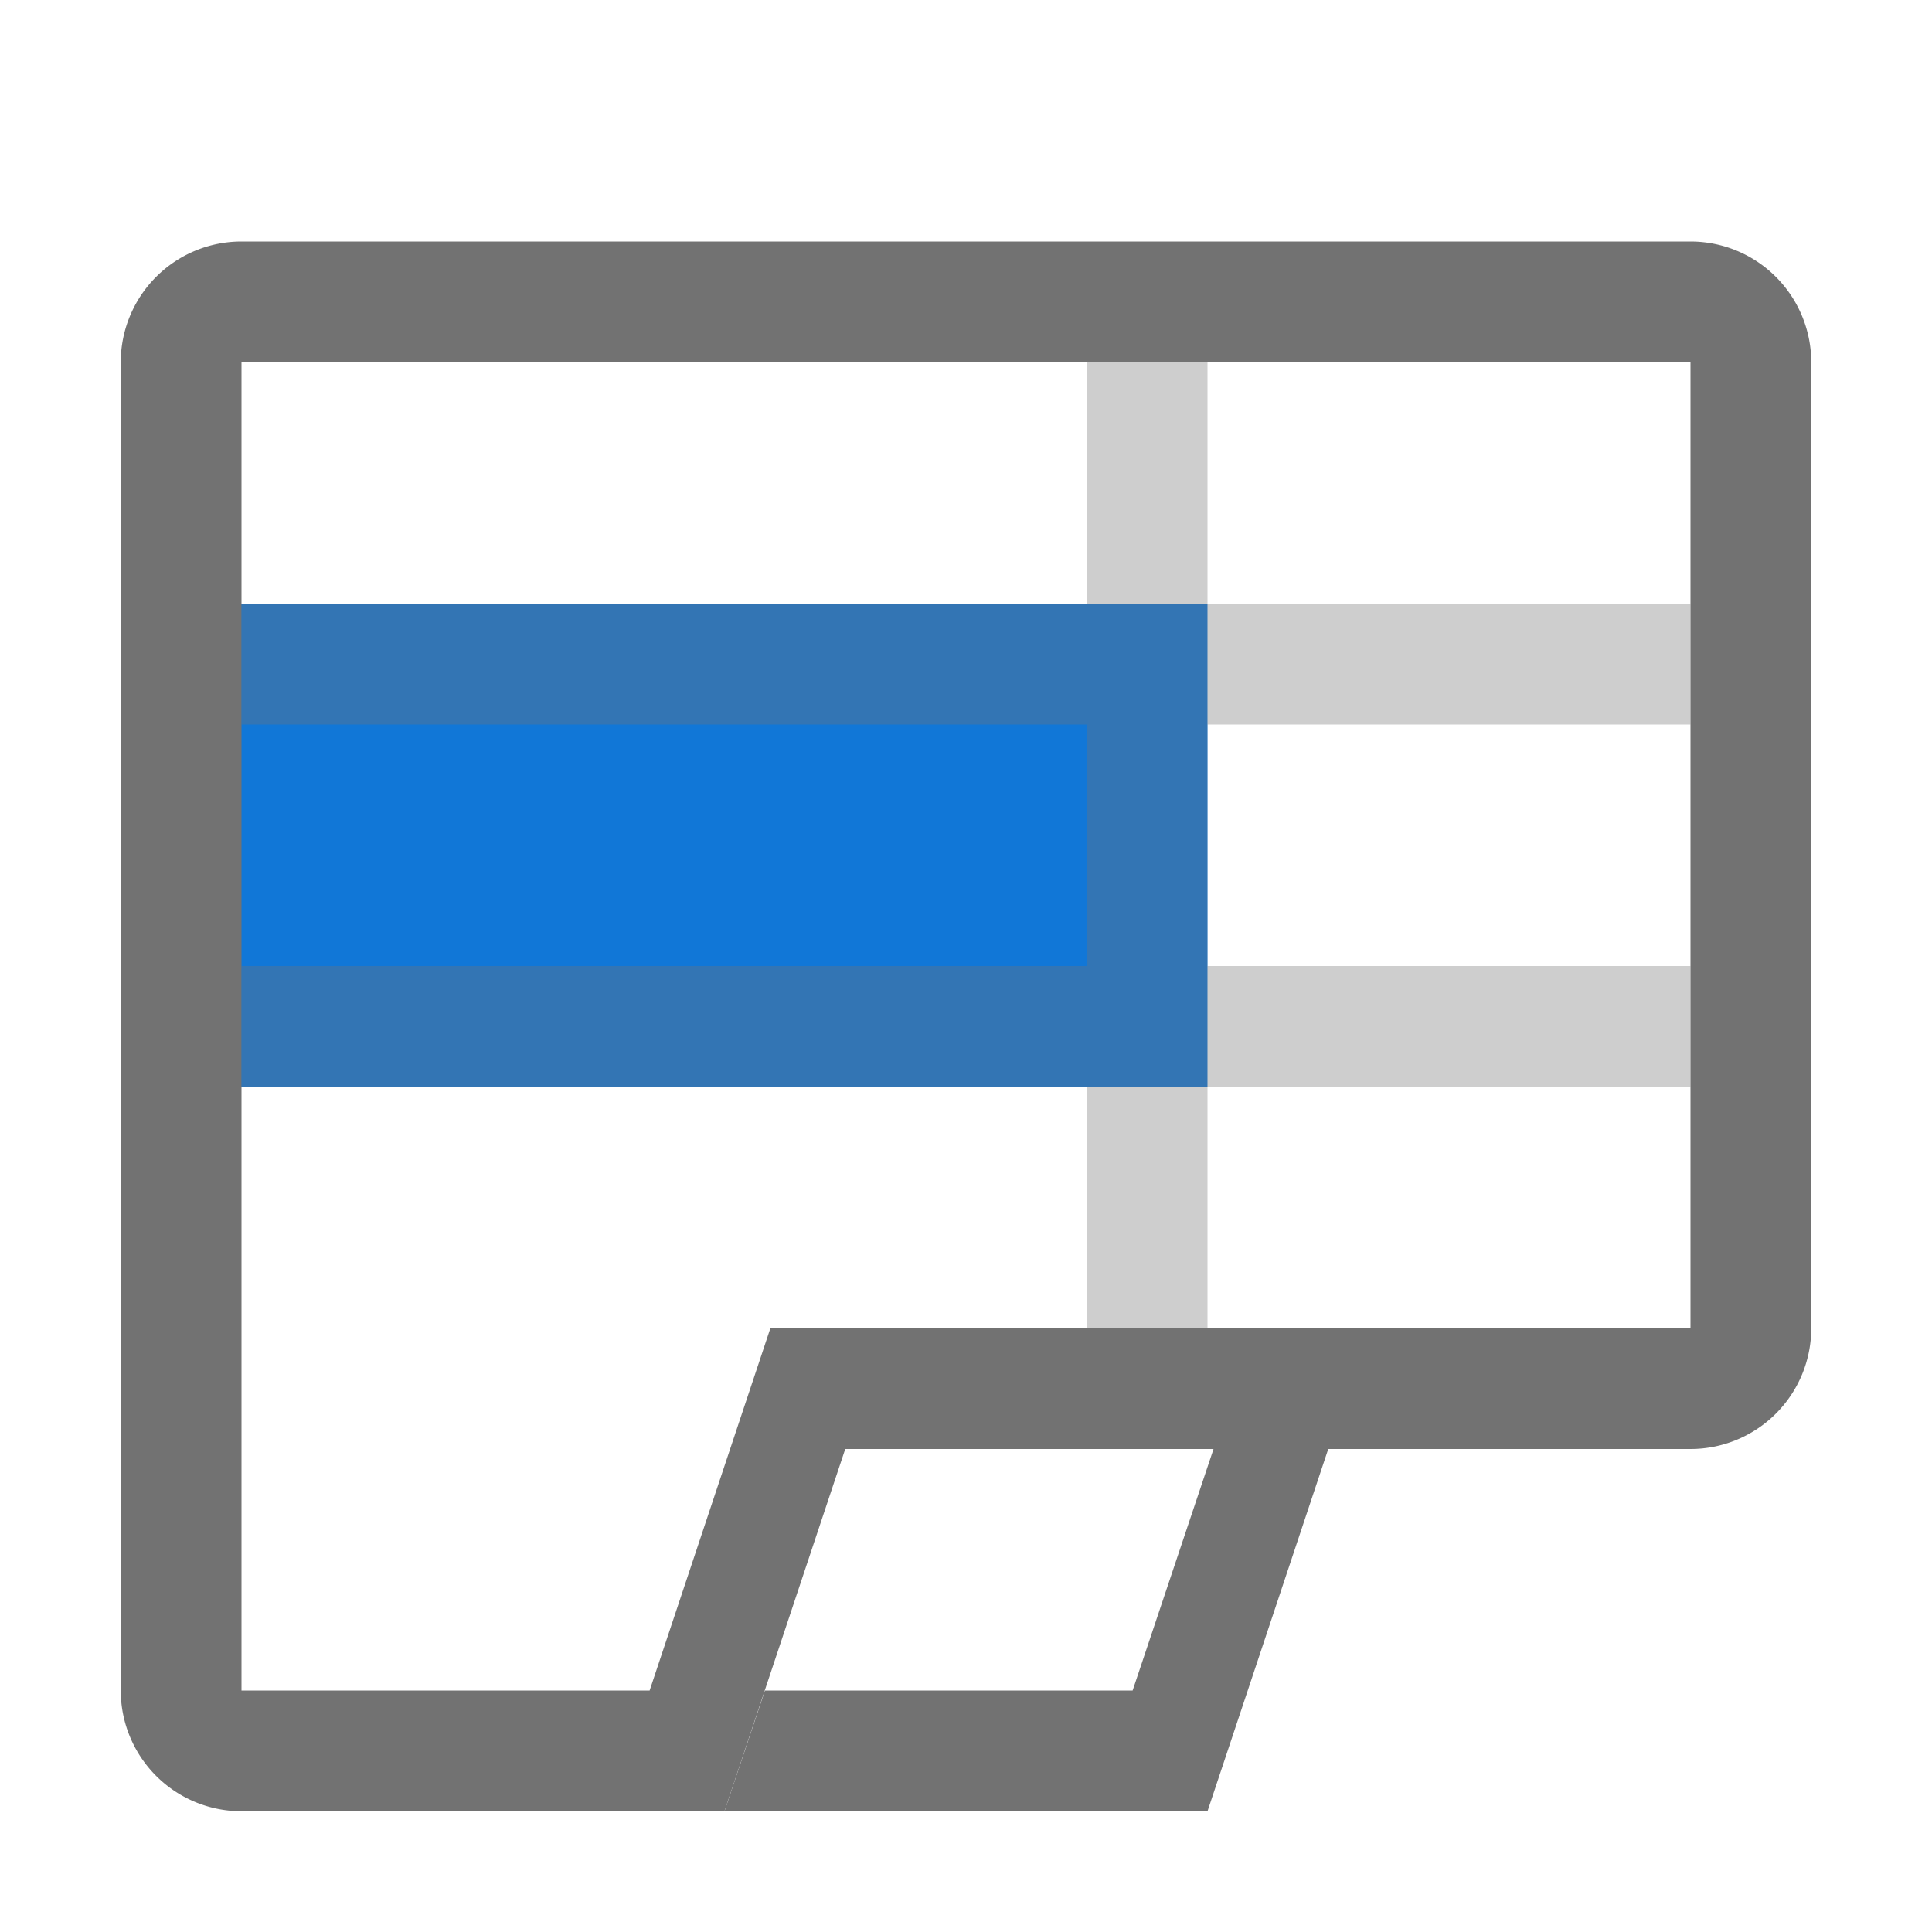 <svg id="Layer_4" data-name="Layer 4" xmlns="http://www.w3.org/2000/svg" viewBox="0 0 32 32">
	<defs>
		<style>.Black,.cls-1{fill:#727272;}.Blue{fill:#1177d7;}.cls-1{opacity:0.35;}</style>
	</defs>
	<polygon class="Black" points="18.76 28 12.67 28 12 30 20 30 22 24 20.1 24 18.76 28"/>
	<rect class="Blue" x="2" y="10" width="18" height="8"/>
	<path class="Black" d="M28,6V22H12.76l-2,6H4V6H28m0-2H4A2,2,0,0,0,2,6V28a2,2,0,0,0,2,2h8l2-6H28a2,2,0,0,0,2-2V6a2,2,0,0,0-2-2Z"/>
	<polygon class="cls-1" points="28 12 28 10 20 10 20 6 18 6 18 10 4 10 4 12 18 12 18 16 4 16 4 18 18 18 18 22 20 22 20 18 28 18 28 16 20 16 20 12 28 12"/>
</svg>